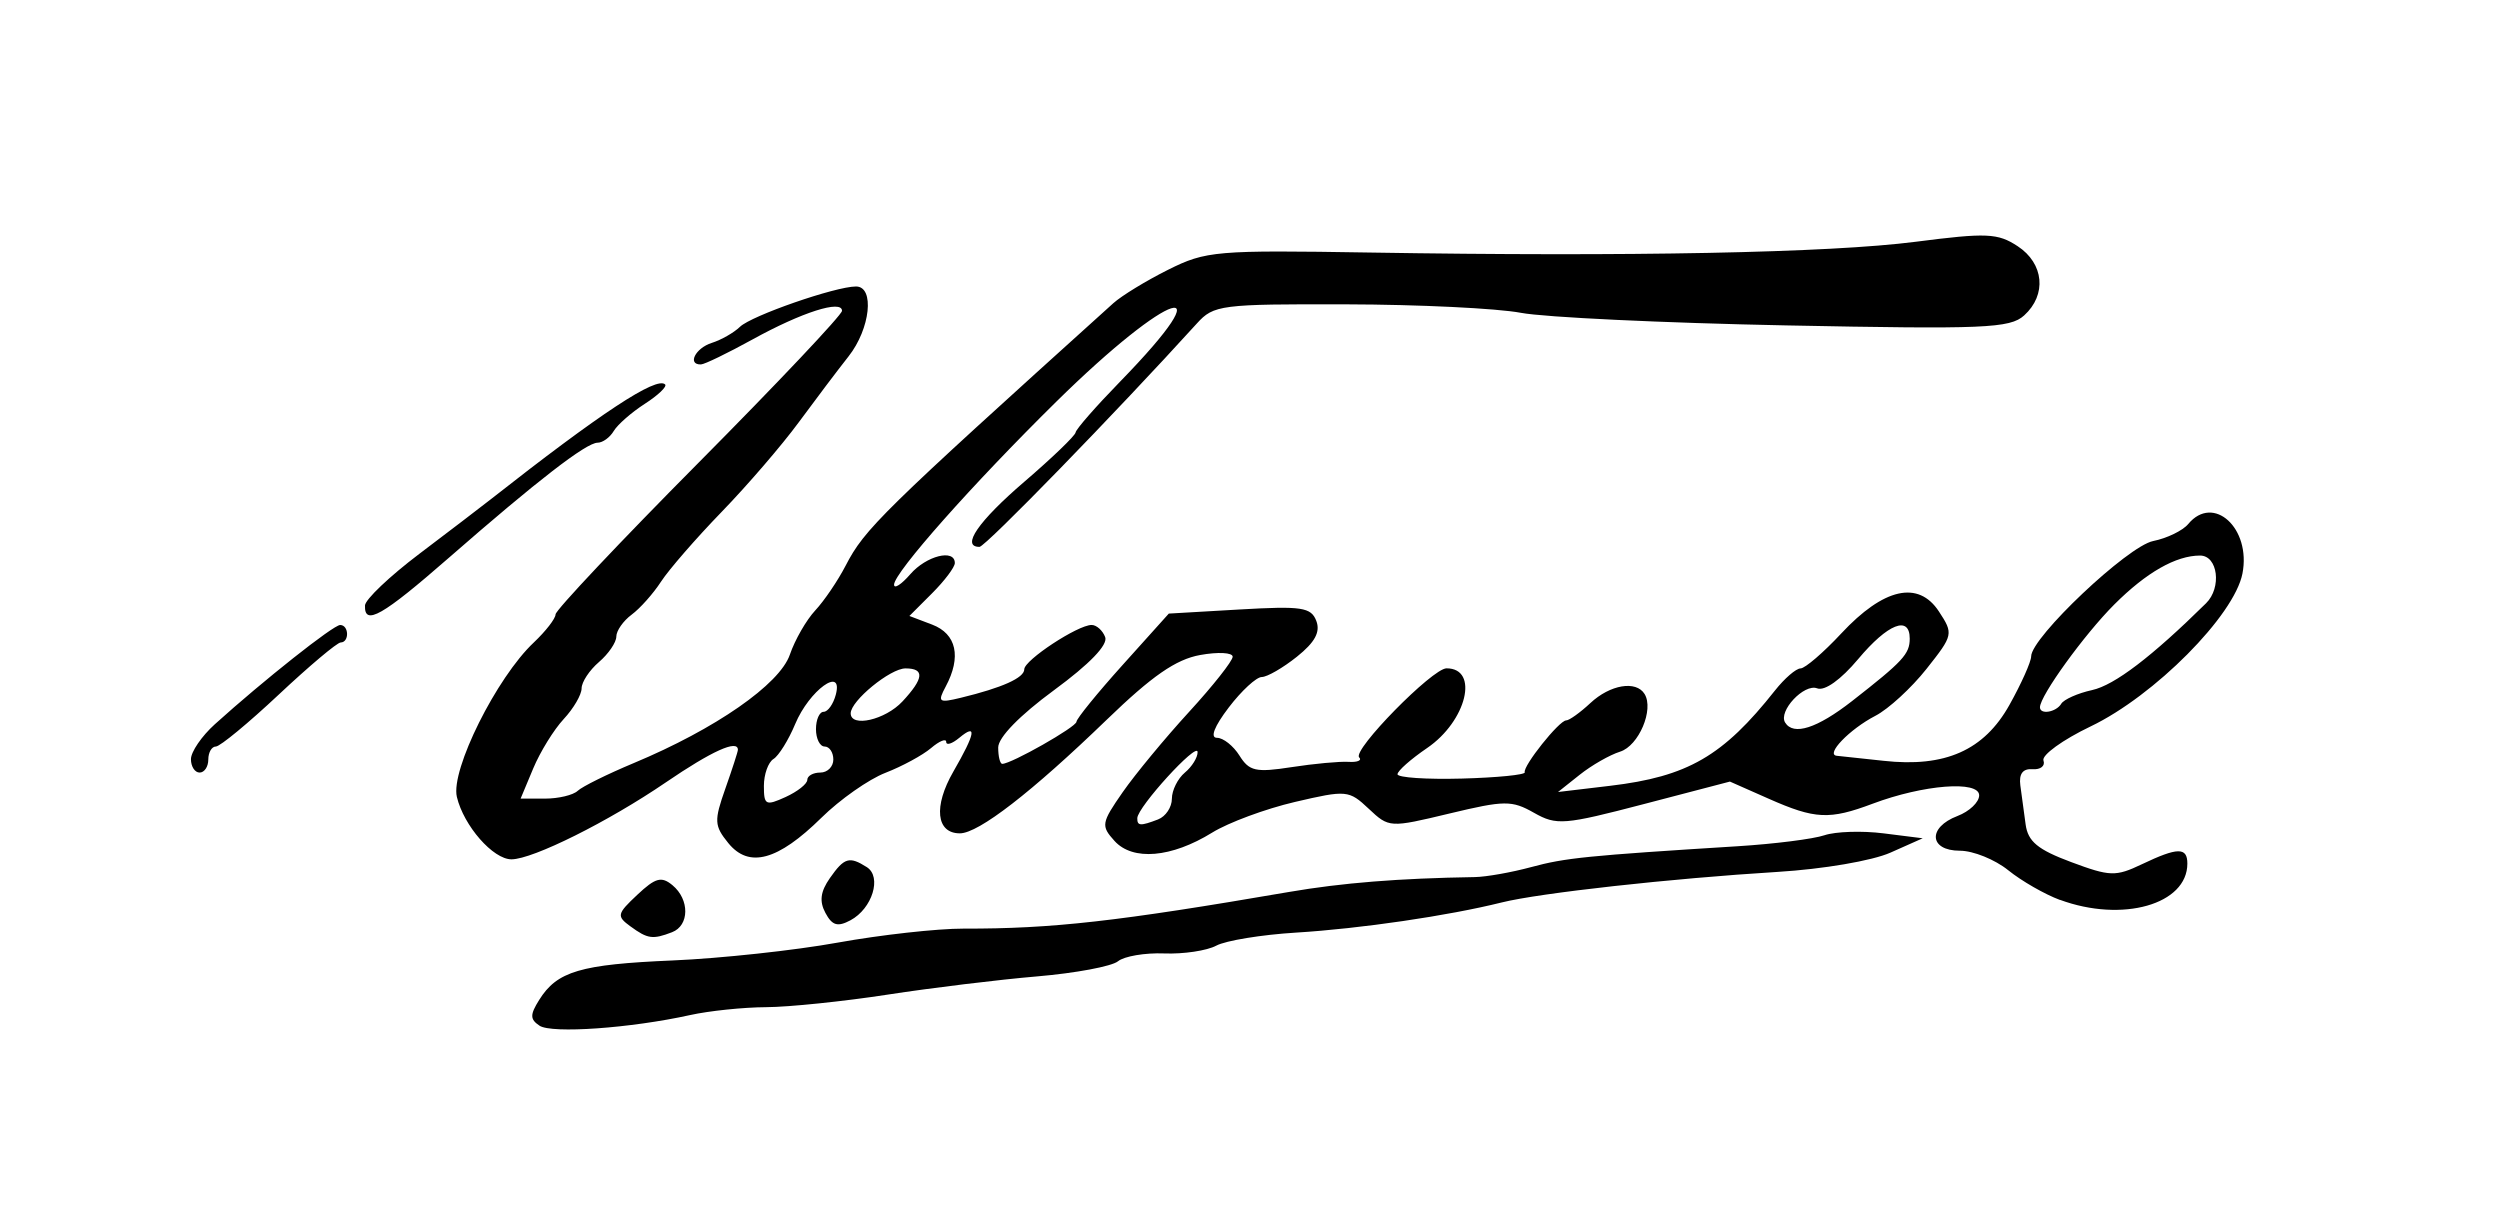 <?xml version="1.0" encoding="UTF-8" standalone="no"?>
<!-- Created with Inkscape (http://www.inkscape.org/) -->

<svg
   xmlns:dc="http://purl.org/dc/elements/1.1/"
   xmlns:cc="http://creativecommons.org/ns#"
   xmlns:rdf="http://www.w3.org/1999/02/22-rdf-syntax-ns#"
   xmlns:svg="http://www.w3.org/2000/svg"
   xmlns="http://www.w3.org/2000/svg"
   xmlns:sodipodi="http://sodipodi.sourceforge.net/DTD/sodipodi-0.dtd"
   xmlns:inkscape="http://www.inkscape.org/namespaces/inkscape"
   id="svg4241"
   version="1.1"
   inkscape:version="0.91 r13725"
   width="86.4"
   height="42.3"
   viewBox="0 0 86.4 42.3"
   sodipodi:docname="Signature of Ivan Tsonchev (vectorized).svg">
  <defs
     id="defs4245" />
  <sodipodi:namedview
     pagecolor="#ffffff"
     bordercolor="#666666"
     borderopacity="1"
     objecttolerance="10"
     gridtolerance="10"
     guidetolerance="10"
     inkscape:pageopacity="0"
     inkscape:pageshadow="2"
     inkscape:window-width="1280"
     inkscape:window-height="960"
     id="namedview4243"
     showgrid="false"
     inkscape:zoom="4.224537"
     inkscape:cx="43.200001"
     inkscape:cy="21.15"
     inkscape:window-x="0"
     inkscape:window-y="27"
     inkscape:window-maximized="1"
     inkscape:current-layer="svg4241" />
  <path
     style="fill:#000000"
     d="m 18.647,35.448 c -0.332,-0.22 -0.334,-0.377 -0.014,-0.889 0.619,-0.992 1.424,-1.23 4.617,-1.366 1.65,-0.07 4.215,-0.347 5.7,-0.616 1.485,-0.268 3.442,-0.486 4.35,-0.484 3.064,0.007 5.313,-0.246 11.25,-1.267 1.828,-0.315 3.798,-0.472 6.417,-0.514 0.395,-0.006 1.272,-0.162 1.95,-0.345 1.18,-0.32 1.928,-0.395 7.137,-0.721 1.268,-0.079 2.618,-0.25 3,-0.38 0.382,-0.129 1.303,-0.159 2.045,-0.065 l 1.35,0.17 -1.115,0.496 c -0.631,0.281 -2.324,0.57 -3.9,0.666 -3.669,0.225 -8.224,0.729 -9.535,1.056 -1.845,0.46 -4.885,0.906 -7.11,1.042 -1.188,0.073 -2.427,0.275 -2.753,0.45 -0.326,0.175 -1.136,0.296 -1.801,0.27 -0.664,-0.026 -1.383,0.096 -1.597,0.271 -0.214,0.175 -1.469,0.41 -2.789,0.522 -1.32,0.112 -3.647,0.395 -5.172,0.63 -1.524,0.235 -3.414,0.43 -4.2,0.434 -0.786,0.004 -1.968,0.127 -2.628,0.273 -2.051,0.454 -4.781,0.647 -5.203,0.367 z m 3.144,-3.43 c -0.488,-0.357 -0.472,-0.431 0.234,-1.094 0.629,-0.591 0.835,-0.647 1.216,-0.331 0.597,0.495 0.588,1.393 -0.016,1.625 -0.669,0.257 -0.842,0.232 -1.434,-0.201 z m 6.736,-0.467 c -0.216,-0.403 -0.173,-0.736 0.154,-1.204 0.498,-0.711 0.671,-0.762 1.276,-0.379 0.528,0.335 0.19,1.433 -0.565,1.837 -0.444,0.238 -0.632,0.182 -0.865,-0.254 z m 42.668,-0.448 c -0.525,-0.194 -1.331,-0.656 -1.79,-1.027 -0.459,-0.371 -1.211,-0.675 -1.67,-0.675 -1.067,0 -1.124,-0.805 -0.085,-1.2 0.412,-0.157 0.75,-0.478 0.75,-0.714 0,-0.521 -1.927,-0.37 -3.681,0.289 -1.494,0.561 -1.988,0.538 -3.588,-0.17 l -1.345,-0.595 -2.968,0.776 c -2.772,0.725 -3.023,0.745 -3.805,0.302 -0.766,-0.434 -1.015,-0.431 -2.92,0.026 -2.069,0.497 -2.088,0.495 -2.79,-0.165 -0.685,-0.644 -0.765,-0.651 -2.549,-0.235 -1.013,0.236 -2.3,0.713 -2.86,1.059 -1.409,0.871 -2.746,0.985 -3.376,0.289 -0.474,-0.524 -0.457,-0.622 0.282,-1.685 0.432,-0.621 1.464,-1.869 2.293,-2.774 0.83,-0.905 1.508,-1.764 1.508,-1.908 0,-0.145 -0.506,-0.171 -1.125,-0.059 -0.838,0.152 -1.661,0.722 -3.225,2.234 -2.593,2.506 -4.432,3.929 -5.078,3.929 -0.82,0 -0.918,-0.931 -0.224,-2.136 0.765,-1.329 0.826,-1.682 0.202,-1.164 -0.247,0.205 -0.45,0.269 -0.45,0.14 0,-0.128 -0.236,-0.032 -0.525,0.214 -0.289,0.246 -0.998,0.63 -1.575,0.854 -0.578,0.224 -1.574,0.923 -2.214,1.554 -1.506,1.483 -2.505,1.754 -3.219,0.872 -0.484,-0.598 -0.493,-0.767 -0.099,-1.883 0.238,-0.674 0.433,-1.277 0.433,-1.338 0,-0.367 -0.901,0.041 -2.491,1.126 -1.988,1.357 -4.59,2.654 -5.332,2.659 -0.636,0.004 -1.654,-1.159 -1.89,-2.158 -0.22,-0.93 1.375,-4.13 2.66,-5.337 C 18.861,21.814 19.2,21.377 19.2,21.233 c 0,-0.144 2.228,-2.507 4.95,-5.25 2.723,-2.743 4.95,-5.102 4.95,-5.241 0,-0.395 -1.391,0.051 -3.096,0.991 -0.855,0.471 -1.655,0.859 -1.779,0.862 -0.482,0.012 -0.193,-0.564 0.373,-0.744 0.329,-0.104 0.768,-0.355 0.975,-0.556 0.396,-0.385 3.299,-1.394 4.011,-1.394 0.652,0 0.495,1.462 -0.259,2.417 -0.371,0.47 -1.147,1.497 -1.725,2.283 -0.578,0.786 -1.774,2.176 -2.659,3.089 C 24.056,18.603 23.114,19.688 22.846,20.1 22.579,20.512 22.122,21.026 21.83,21.242 21.539,21.458 21.3,21.799 21.3,22 c 0,0.201 -0.27,0.597 -0.6,0.88 -0.33,0.283 -0.6,0.692 -0.6,0.91 0,0.218 -0.278,0.695 -0.618,1.06 -0.34,0.365 -0.814,1.133 -1.054,1.707 l -0.436,1.043 0.844,0 c 0.464,0 0.972,-0.121 1.129,-0.269 0.157,-0.148 1.028,-0.579 1.935,-0.958 2.825,-1.179 5.046,-2.722 5.398,-3.75 0.174,-0.509 0.569,-1.197 0.878,-1.528 0.309,-0.331 0.78,-1.026 1.048,-1.544 0.659,-1.274 1.208,-1.813 9.251,-9.071 0.288,-0.26 1.142,-0.781 1.897,-1.158 1.306,-0.652 1.643,-0.681 6.976,-0.594 8.958,0.147 15.892,0.01 18.856,-0.372 2.456,-0.316 2.836,-0.3 3.525,0.152 0.913,0.598 1.014,1.68 0.224,2.395 -0.49,0.443 -1.368,0.48 -8.229,0.343 -4.225,-0.084 -8.348,-0.28 -9.163,-0.435 -0.815,-0.155 -3.531,-0.287 -6.035,-0.293 -4.341,-0.011 -4.58,0.019 -5.161,0.66 C 38.572,14.255 34.054,18.9 33.851,18.9 c -0.65,0 -0.042,-0.884 1.549,-2.25 0.961,-0.825 1.759,-1.592 1.773,-1.705 0.015,-0.113 0.702,-0.898 1.527,-1.745 3.708,-3.807 1.748,-3.2 -2.189,0.677 -2.9,2.856 -5.612,5.914 -5.612,6.329 0,0.157 0.252,-0.005 0.56,-0.36 0.554,-0.639 1.54,-0.887 1.54,-0.387 0,0.142 -0.353,0.612 -0.785,1.044 l -0.785,0.785 0.785,0.298 c 0.844,0.321 1.019,1.116 0.469,2.143 -0.288,0.538 -0.241,0.572 0.525,0.386 1.427,-0.346 2.191,-0.688 2.191,-0.984 0,-0.316 1.848,-1.532 2.328,-1.532 0.169,0 0.38,0.189 0.468,0.419 0.103,0.267 -0.538,0.932 -1.768,1.835 -1.187,0.872 -1.929,1.633 -1.929,1.981 0,0.311 0.063,0.565 0.141,0.565 0.314,0 2.56,-1.275 2.564,-1.455 0.003,-0.107 0.722,-0.992 1.598,-1.966 l 1.593,-1.772 2.446,-0.142 c 2.15,-0.124 2.471,-0.077 2.652,0.395 0.146,0.382 -0.046,0.738 -0.67,1.237 -0.482,0.385 -1.028,0.701 -1.215,0.702 -0.187,8.1e-4 -0.7,0.474 -1.14,1.051 -0.502,0.658 -0.654,1.05 -0.408,1.05 0.216,0 0.566,0.277 0.778,0.616 0.336,0.538 0.564,0.589 1.797,0.398 0.777,-0.12 1.664,-0.202 1.971,-0.183 0.307,0.02 0.473,-0.05 0.368,-0.155 -0.246,-0.246 2.532,-3.077 3.019,-3.077 1.139,0 0.694,1.825 -0.672,2.755 -0.561,0.382 -1.021,0.789 -1.022,0.905 -0.001,0.116 0.999,0.183 2.222,0.15 1.223,-0.033 2.202,-0.131 2.175,-0.216 -0.068,-0.215 1.191,-1.794 1.431,-1.794 0.107,0 0.484,-0.27 0.838,-0.6 0.684,-0.638 1.58,-0.788 1.872,-0.314 0.332,0.538 -0.2,1.792 -0.846,1.994 -0.355,0.111 -0.983,0.47 -1.395,0.798 l -0.75,0.596 1.8,-0.214 c 2.684,-0.319 3.902,-1.024 5.7,-3.296 0.33,-0.417 0.727,-0.76 0.883,-0.761 0.155,-0.002 0.788,-0.545 1.405,-1.207 1.467,-1.574 2.666,-1.844 3.376,-0.761 0.507,0.774 0.498,0.814 -0.43,1.986 -0.521,0.658 -1.314,1.386 -1.762,1.618 -0.895,0.463 -1.747,1.347 -1.333,1.384 0.144,0.013 0.869,0.09 1.612,0.173 2.129,0.236 3.473,-0.361 4.351,-1.932 0.412,-0.737 0.749,-1.491 0.75,-1.677 0.003,-0.658 3.337,-3.81 4.216,-3.986 0.478,-0.096 1.023,-0.36 1.212,-0.588 0.871,-1.049 2.18,0.147 1.874,1.712 -0.283,1.448 -3.04,4.225 -5.244,5.281 -0.967,0.463 -1.701,0.995 -1.633,1.18 0.069,0.186 -0.101,0.321 -0.377,0.3 -0.337,-0.025 -0.475,0.159 -0.422,0.562 0.043,0.33 0.126,0.938 0.183,1.35 0.081,0.588 0.421,0.868 1.568,1.296 1.351,0.504 1.541,0.51 2.453,0.075 1.234,-0.588 1.568,-0.593 1.568,-0.021 0,1.412 -2.243,2.049 -4.405,1.252 z M 40.025,28.318 c 0.261,-0.1 0.475,-0.421 0.475,-0.713 0,-0.292 0.203,-0.699 0.45,-0.905 0.247,-0.205 0.445,-0.526 0.439,-0.712 -0.012,-0.36 -2.077,1.905 -2.084,2.287 -0.005,0.272 0.105,0.279 0.721,0.043 z M 27.9,26.952 c 0,-0.139 0.203,-0.252 0.45,-0.252 0.247,0 0.45,-0.203 0.45,-0.45 0,-0.247 -0.135,-0.45 -0.3,-0.45 -0.165,0 -0.3,-0.27 -0.3,-0.6 0,-0.33 0.119,-0.6 0.265,-0.6 0.146,0 0.335,-0.268 0.421,-0.595 0.263,-1.004 -0.918,-0.149 -1.405,1.019 -0.23,0.551 -0.568,1.095 -0.75,1.207 -0.182,0.112 -0.331,0.531 -0.331,0.93 0,0.665 0.062,0.697 0.75,0.384 0.412,-0.188 0.75,-0.455 0.75,-0.594 z m 36.107,-2.723 c 1.761,-1.375 1.993,-1.626 1.993,-2.158 0,-0.815 -0.756,-0.516 -1.781,0.706 -0.6,0.715 -1.157,1.113 -1.418,1.012 -0.451,-0.173 -1.351,0.788 -1.107,1.182 0.287,0.464 1.102,0.202 2.313,-0.742 z m -32.819,0.014 c 0.744,-0.799 0.776,-1.143 0.106,-1.143 -0.527,0 -1.894,1.121 -1.894,1.552 0,0.501 1.195,0.228 1.788,-0.409 z m 40.047,0.08 c 0.094,-0.152 0.575,-0.366 1.068,-0.474 0.775,-0.17 2.062,-1.151 3.938,-3 C 76.79,20.309 76.651,19.2 76.035,19.2 c -0.835,0 -1.857,0.583 -2.965,1.691 -1.037,1.037 -2.569,3.156 -2.569,3.553 0,0.264 0.554,0.173 0.736,-0.121 z m -64.636,1.915 c 0,-0.254 0.371,-0.797 0.825,-1.207 1.68,-1.517 4.097,-3.431 4.332,-3.431 0.306,0 0.324,0.598 0.018,0.604 -0.124,0.002 -1.086,0.812 -2.139,1.8 -1.053,0.988 -2.031,1.796 -2.175,1.796 -0.144,0 -0.261,0.203 -0.261,0.45 0,0.247 -0.135,0.45 -0.3,0.45 -0.165,0 -0.3,-0.208 -0.3,-0.462 z M 12.614,20.925 c 0.007,-0.206 0.851,-1.008 1.875,-1.782 C 15.512,18.369 16.62,17.524 16.95,17.264 c 3.799,-2.986 5.746,-4.269 6.037,-3.977 0.072,0.072 -0.244,0.374 -0.703,0.669 -0.459,0.296 -0.942,0.719 -1.074,0.941 C 21.078,15.119 20.828,15.3 20.653,15.3 c -0.392,0 -2.093,1.315 -5.13,3.968 -2.313,2.02 -2.936,2.375 -2.909,1.657 z"
     id="path4251"
     inkscape:connector-curvature="0" />
</svg>

